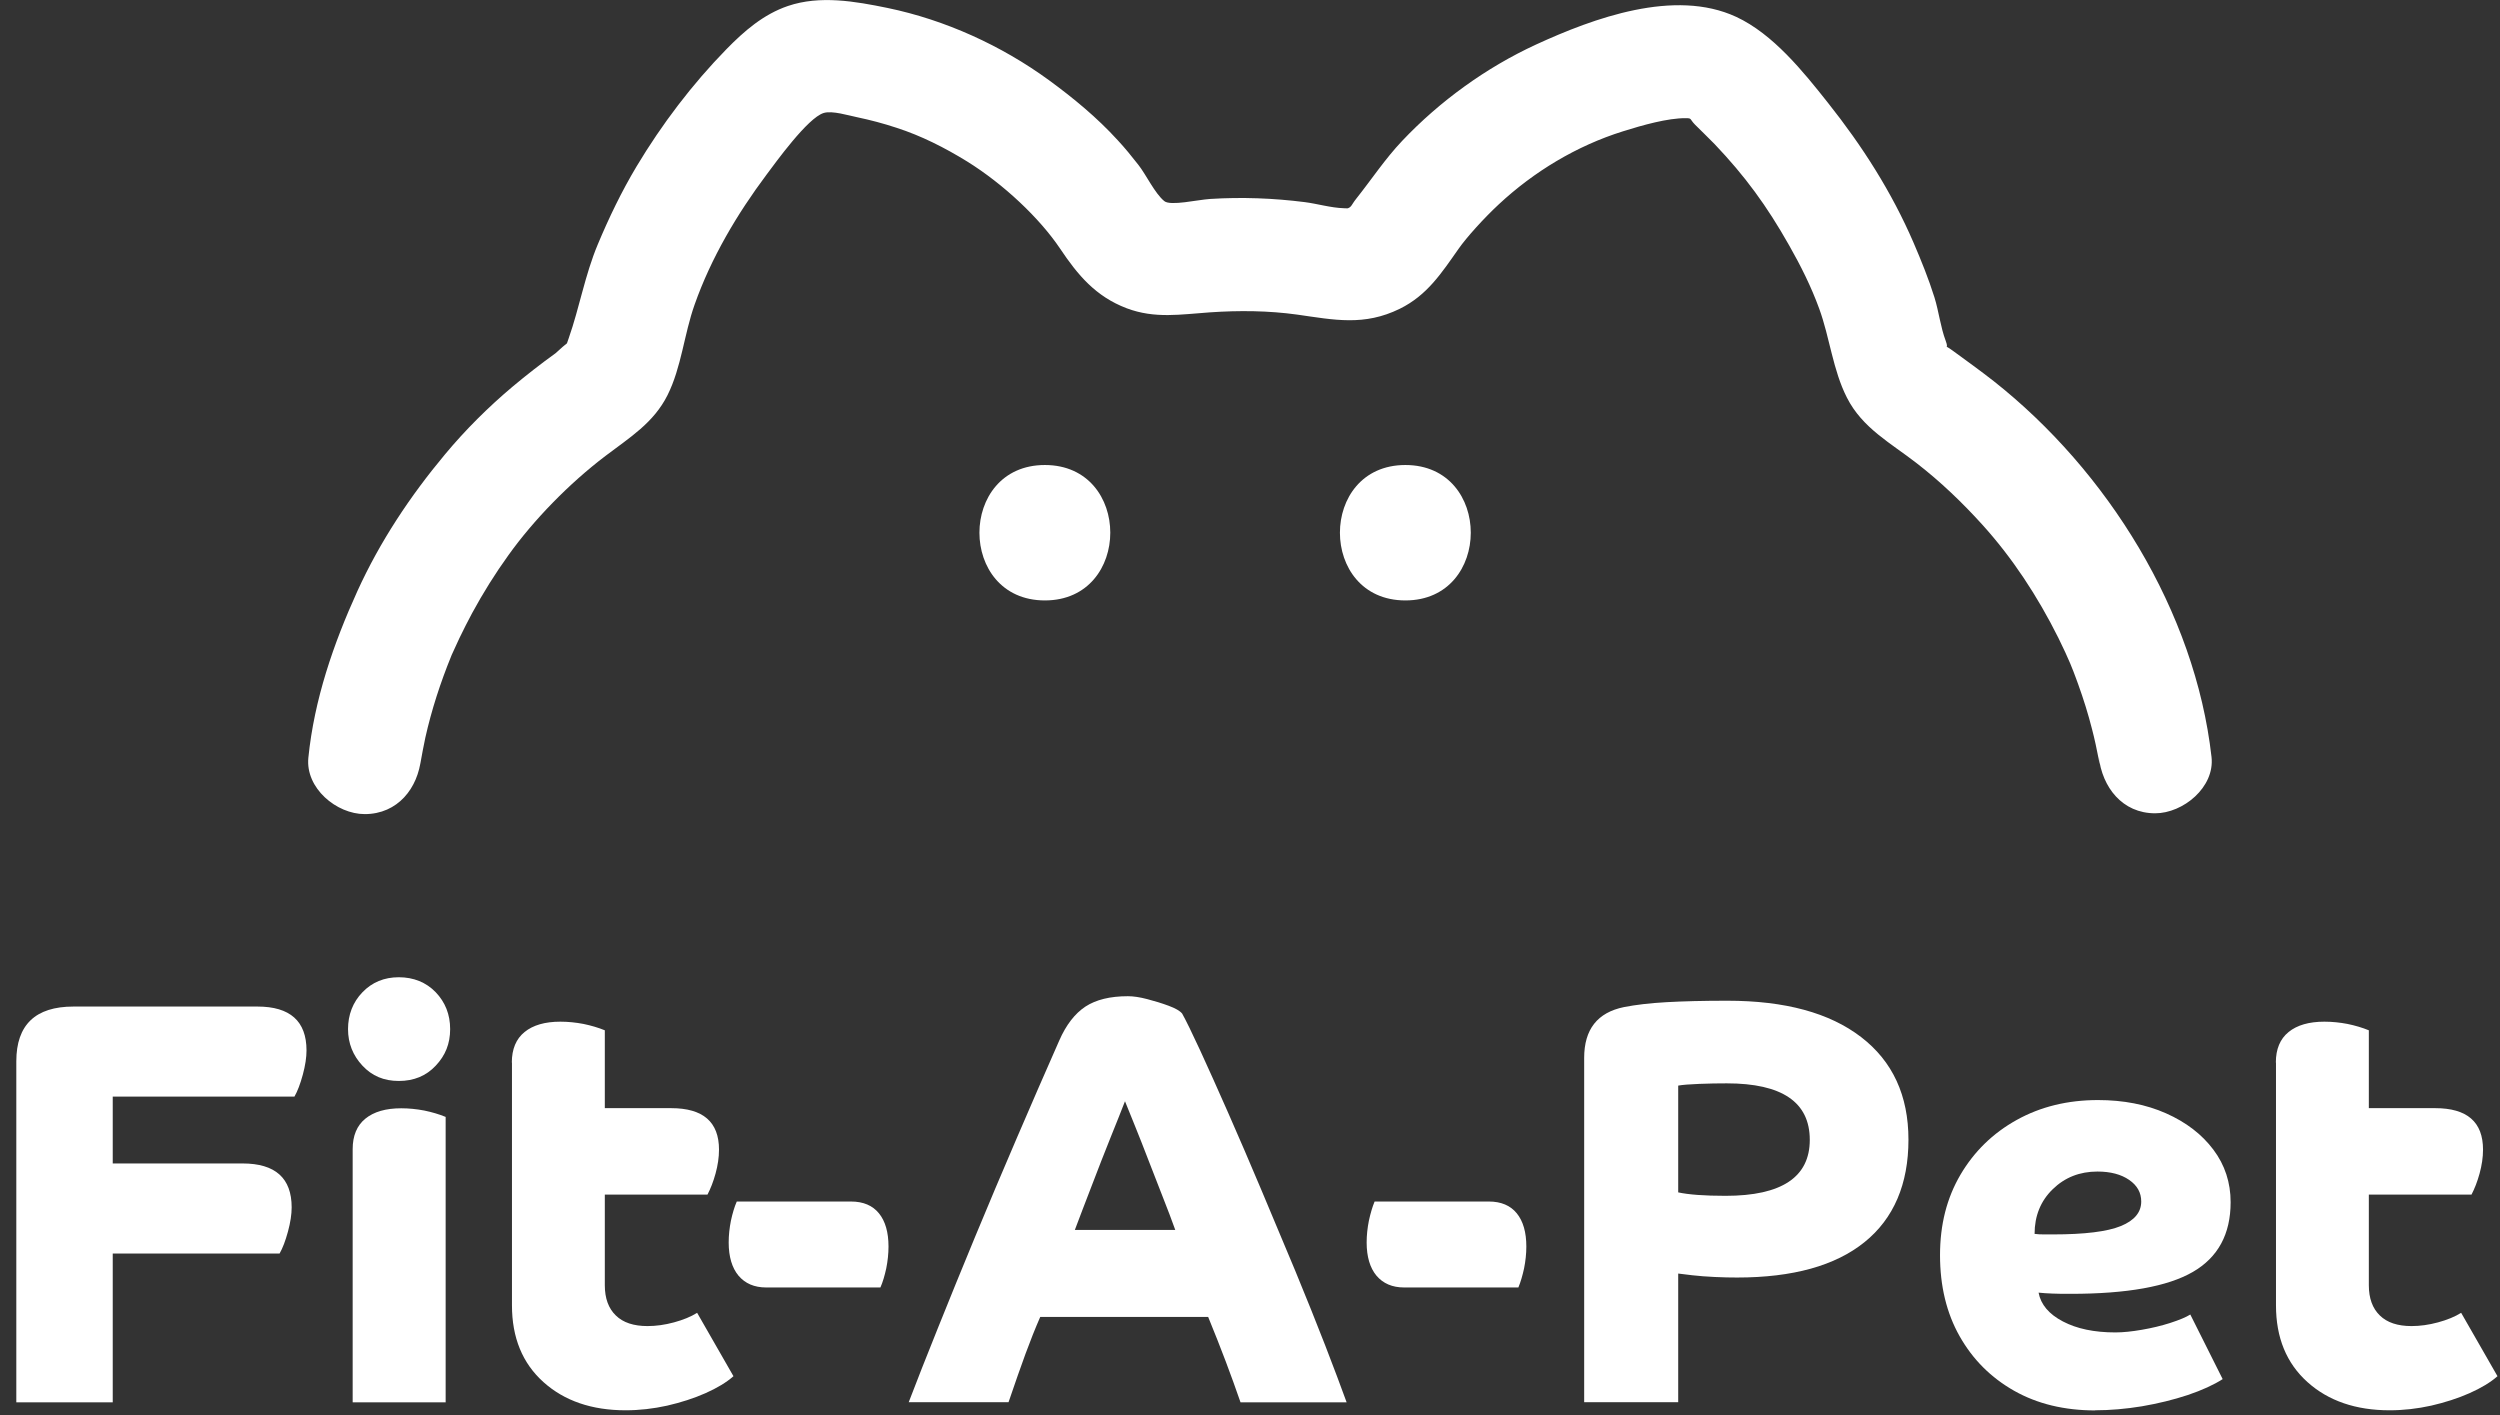 <?xml version="1.0" encoding="UTF-8"?><svg id="Layer_6" xmlns="http://www.w3.org/2000/svg" viewBox="0 0 188.49 106.72"><rect x="0" y="0" width="188.49" height="106.72" fill="#333333" stroke="none"/><defs><style>.cls-1{fill:#fff;}</style></defs><path class="cls-1" d="M78.78,45.27c6.57,0,6.58-10.21,0-10.21s-6.58,10.21,0,10.21h0Z"/><path class="cls-1" d="M105.96,45.27c6.57,0,6.58-10.21,0-10.21s-6.58,10.21,0,10.21h0Z"/><path class="cls-1" d="M31.75,57.14c.08-.78-.26,1.47-.05,.39,.12-.64,.23-1.29,.37-1.92,.47-2.1,1.14-4.15,1.95-6.14,.28-.69-.42,.92,.1-.23,.17-.37,.34-.74,.51-1.11,.31-.64,.63-1.28,.97-1.91,.82-1.51,1.73-2.97,2.74-4.37,1.89-2.64,4.57-5.4,7.33-7.49,1.8-1.37,3.61-2.47,4.66-4.57s1.25-4.6,2.04-6.82c1.24-3.52,3.2-6.83,5.43-9.81,.67-.89,3.09-4.27,4.3-4.64,.64-.2,1.88,.19,2.53,.32,1,.21,1.98,.47,2.95,.79,1.89,.61,3.64,1.5,5.33,2.54,2.74,1.7,5.47,4.27,7.02,6.58,1.34,2,2.68,3.6,5.01,4.49,2.14,.81,4.09,.46,6.29,.31s4.41-.13,6.57,.17c2.81,.4,5.05,.88,7.74-.44,2.07-1.02,3.15-2.7,4.43-4.52,.6-.86,1.92-2.32,3.03-3.35,2.65-2.47,5.88-4.42,9.37-5.51,1.46-.46,3.37-1,4.73-.99,.48,0,.28,.06,.69,.48,.49,.5,1,.97,1.48,1.47,2.3,2.42,3.93,4.64,5.63,7.65,.87,1.53,1.66,3.11,2.26,4.76,.8,2.19,1.03,4.63,2.09,6.71,1.17,2.31,3.32,3.43,5.28,4.96,1.78,1.38,3.42,2.95,4.93,4.62,2.26,2.5,4.16,5.38,5.74,8.55,.35,.71,.69,1.44,1,2.17-.37-.87,.09,.24,.13,.35,.12,.33,.25,.65,.36,.97,.4,1.11,.75,2.23,1.04,3.37,.2,.76,.36,1.53,.51,2.3,.19,1,.09,.68,0-.2,.26,2.28,1.77,4.25,4.25,4.25,2.1,0,4.51-1.96,4.25-4.25-1.24-10.98-7.86-21.58-16.43-28.34-1.01-.79-2.04-1.53-3.08-2.29-.82-.6-.23,.05-.53-.74-.39-1.03-.52-2.22-.85-3.28-.44-1.4-.99-2.76-1.57-4.11-1.65-3.83-3.87-7.3-6.46-10.56-1.87-2.36-4.14-5.19-6.92-6.48-4.64-2.15-10.74,.09-15.09,2.09-3.75,1.73-7.25,4.26-10.09,7.26-1.29,1.36-2.31,2.91-3.47,4.37-.37,.46-.33,.64-.71,.74,.02,0,.78,0-.21-.03s-2.01-.34-2.95-.46c-2.37-.3-4.74-.39-7.13-.24-.96,.06-3.01,.55-3.47,.16-.71-.58-1.38-2.01-1.95-2.73-.5-.64-1.01-1.27-1.56-1.86-1.55-1.7-3.33-3.17-5.19-4.53-3.58-2.61-7.82-4.54-12.16-5.44-2.44-.5-5.09-.97-7.51-.15-1.85,.63-3.3,1.89-4.64,3.26-2.58,2.64-4.87,5.66-6.77,8.83-1.13,1.89-2.08,3.86-2.93,5.89-.97,2.32-1.37,4.73-2.19,7.07-.67,1.9-.13,.48-.11,.43,.2-.31-.8,.64-.88,.7-1.11,.8-2.19,1.64-3.24,2.52-1.84,1.55-3.56,3.26-5.1,5.11-2.63,3.15-4.9,6.57-6.6,10.3-1.81,3.98-3.26,8.19-3.7,12.57-.23,2.29,2.12,4.25,4.25,4.25,2.49,0,4.03-1.96,4.25-4.25h0Z"/><g><path class="cls-1" d="M1.23,80.02c0-2.75,1.44-4.13,4.31-4.13h13.87c2.46,0,3.7,1.1,3.7,3.31,0,.52-.09,1.13-.28,1.83-.19,.7-.4,1.25-.63,1.65H8.5v5.04h9.79c2.46,0,3.7,1.1,3.7,3.31,0,.52-.09,1.13-.28,1.83-.19,.7-.4,1.25-.63,1.65H8.5v11.22H1.23v-25.7Z"/><path class="cls-1" d="M27.33,80.35c-.72-.77-1.09-1.69-1.09-2.76s.36-2.03,1.09-2.78c.72-.75,1.64-1.13,2.74-1.13s2.06,.38,2.78,1.13c.72,.75,1.09,1.68,1.09,2.78s-.36,1.99-1.09,2.76c-.72,.77-1.65,1.15-2.78,1.15s-2.02-.38-2.74-1.15Zm6.26,25.38h-7v-19.09c0-1.01,.32-1.78,.96-2.3,.64-.52,1.54-.78,2.7-.78,.58,0,1.16,.06,1.74,.17,.58,.12,1.12,.28,1.61,.48v21.53Z"/><path class="cls-1" d="M38.59,80.11c0-1.01,.32-1.78,.96-2.3,.64-.52,1.54-.78,2.7-.78,.58,0,1.16,.06,1.74,.17,.58,.12,1.12,.28,1.61,.48v5.87h5c2.41,0,3.61,1.04,3.61,3.13,0,.58-.09,1.18-.26,1.8-.17,.62-.38,1.15-.61,1.59h-7.74v6.83c0,.99,.28,1.75,.83,2.28,.55,.54,1.35,.8,2.39,.8,.64,0,1.3-.09,2-.28,.7-.19,1.28-.43,1.74-.72l2.74,4.78c-.52,.46-1.23,.89-2.11,1.28-.88,.39-1.85,.7-2.89,.94-1.04,.23-2.09,.35-3.13,.35-2.55,0-4.62-.71-6.2-2.13-1.58-1.42-2.37-3.35-2.37-5.78v-18.31Z"/><path class="cls-1" d="M55.68,96.18c-.49-.59-.74-1.43-.74-2.5,0-.55,.06-1.1,.17-1.65,.12-.55,.26-1.03,.44-1.44h8.61c.93,0,1.63,.3,2.11,.89,.48,.59,.72,1.43,.72,2.5,0,.55-.06,1.1-.17,1.65-.12,.55-.26,1.03-.44,1.44h-8.61c-.9,0-1.59-.3-2.09-.89Z"/><path class="cls-1" d="M68.51,105.73c.61-1.59,1.34-3.46,2.2-5.59,.85-2.13,1.79-4.42,2.8-6.87,1.01-2.45,2.07-4.94,3.15-7.46s2.15-4.97,3.2-7.35c.52-1.19,1.18-2.04,1.98-2.57,.8-.52,1.86-.78,3.2-.78,.41,0,.89,.07,1.46,.22,.57,.15,1.1,.31,1.61,.5,.51,.19,.85,.38,1.02,.59,.29,.52,.74,1.44,1.35,2.76,.61,1.32,1.31,2.89,2.11,4.7,.8,1.81,1.63,3.75,2.5,5.81,.87,2.06,1.72,4.1,2.57,6.13,.84,2.03,1.59,3.91,2.26,5.63,.67,1.73,1.2,3.15,1.61,4.28h-8c-.35-1.01-.72-2.04-1.11-3.07-.39-1.03-.83-2.15-1.33-3.37h-12.66c-.38,.87-.75,1.8-1.11,2.78-.36,.99-.79,2.2-1.28,3.65h-7.52Zm15.22-19.96c-.46,1.16-.94,2.36-1.41,3.61-.48,1.25-.91,2.36-1.28,3.35h7.57c-.26-.72-.57-1.55-.94-2.48-.36-.93-.72-1.86-1.09-2.8-.36-.94-.7-1.8-1.02-2.59-.32-.78-.57-1.39-.74-1.83-.26,.67-.62,1.58-1.09,2.74Z"/><path class="cls-1" d="M103.78,96.18c-.49-.59-.74-1.43-.74-2.5,0-.55,.06-1.1,.17-1.65,.12-.55,.26-1.03,.43-1.44h8.61c.93,0,1.63,.3,2.11,.89,.48,.59,.72,1.43,.72,2.5,0,.55-.06,1.1-.17,1.65-.12,.55-.26,1.03-.43,1.44h-8.61c-.9,0-1.59-.3-2.09-.89Z"/><path class="cls-1" d="M119.44,79.76c0-2.15,1-3.42,3-3.83,.87-.17,1.94-.3,3.2-.37,1.26-.07,2.79-.11,4.59-.11,4.35,0,7.71,.91,10.09,2.74,2.38,1.83,3.57,4.41,3.57,7.74s-1.1,5.94-3.31,7.72c-2.2,1.78-5.41,2.67-9.61,2.67-.49,0-1.05-.01-1.67-.04-.62-.03-1.19-.07-1.7-.13-.51-.06-.86-.1-1.07-.13v9.7h-7.09v-25.96Zm17.01,6.18c0-2.84-2.09-4.26-6.26-4.26-.64,0-1.33,.01-2.07,.04-.74,.03-1.27,.07-1.59,.13v8.05c.78,.17,1.97,.26,3.57,.26,4.23,0,6.35-1.41,6.35-4.22Z"/><path class="cls-1" d="M157.97,106.34c-2.32,0-4.36-.49-6.11-1.48-1.75-.99-3.12-2.36-4.11-4.11-.99-1.75-1.48-3.79-1.48-6.11s.51-4.31,1.54-6.07c1.03-1.75,2.44-3.13,4.24-4.13,1.8-1,3.84-1.5,6.13-1.5,1.91,0,3.62,.33,5.13,1,1.51,.67,2.7,1.58,3.57,2.74,.87,1.16,1.3,2.48,1.3,3.96,0,2.41-.95,4.16-2.85,5.26-1.9,1.1-4.97,1.65-9.2,1.65-.55,0-1.02,0-1.39-.02-.38-.01-.72-.04-1.04-.07,.17,.9,.78,1.62,1.83,2.17,1.04,.55,2.36,.83,3.96,.83,.58,0,1.25-.07,2-.2,.75-.13,1.47-.3,2.15-.52,.68-.22,1.18-.43,1.5-.63l2.44,4.87c-.67,.43-1.54,.83-2.63,1.2-1.09,.36-2.24,.64-3.46,.85-1.22,.2-2.39,.3-3.52,.3Zm.17-18.01c-1.33,0-2.46,.44-3.37,1.33-.91,.88-1.37,2.01-1.37,3.37,.23,.03,.47,.04,.72,.04h.67c2.38,0,4.08-.21,5.11-.63,1.03-.42,1.54-1.04,1.54-1.85,0-.67-.3-1.21-.91-1.63s-1.41-.63-2.39-.63Z"/><path class="cls-1" d="M171.59,80.11c0-1.01,.32-1.78,.96-2.3,.64-.52,1.54-.78,2.7-.78,.58,0,1.16,.06,1.74,.17,.58,.12,1.12,.28,1.61,.48v5.87h5c2.41,0,3.61,1.04,3.61,3.13,0,.58-.09,1.18-.26,1.8-.17,.62-.38,1.15-.61,1.59h-7.74v6.83c0,.99,.28,1.75,.83,2.28,.55,.54,1.35,.8,2.39,.8,.64,0,1.3-.09,2-.28,.7-.19,1.28-.43,1.74-.72l2.74,4.78c-.52,.46-1.23,.89-2.11,1.28-.88,.39-1.85,.7-2.89,.94-1.04,.23-2.09,.35-3.13,.35-2.55,0-4.62-.71-6.2-2.13-1.58-1.42-2.37-3.35-2.37-5.78v-18.31Z"/></g></svg>